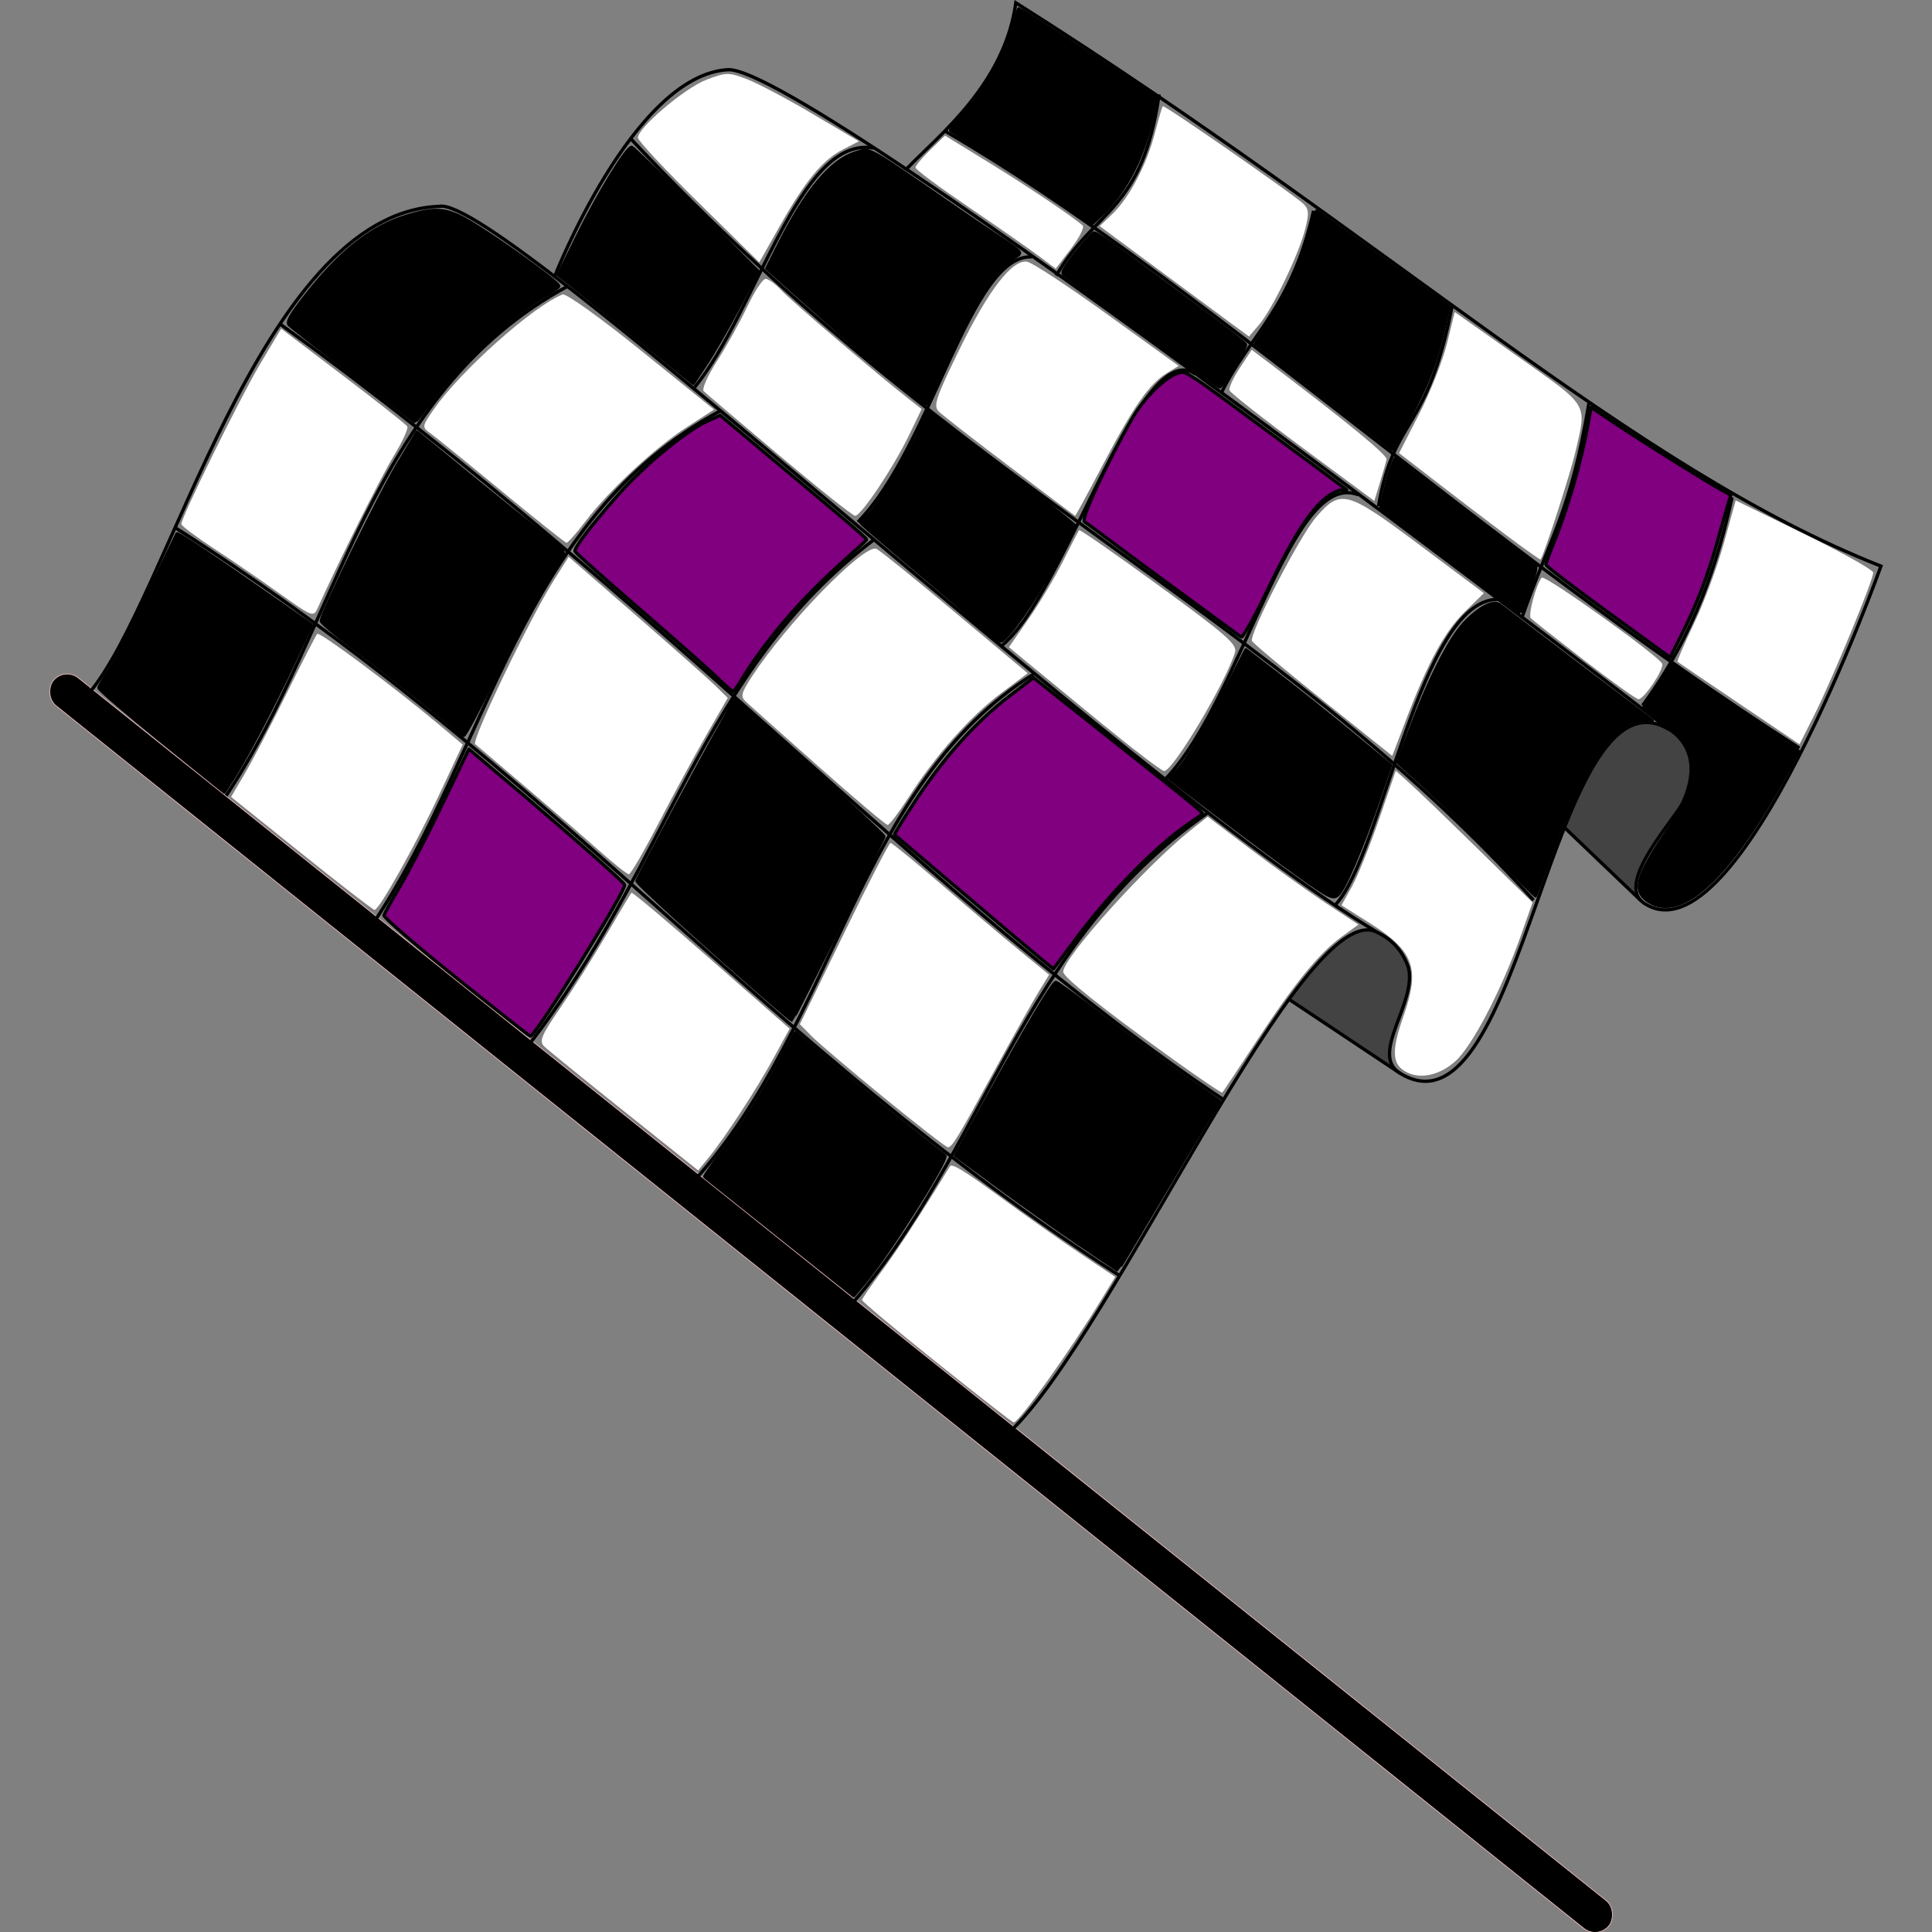 <?xml version="1.0" encoding="UTF-8" standalone="no"?>
<!-- Created with Inkscape (http://www.inkscape.org/) -->

<svg
   xmlns:dc="http://purl.org/dc/elements/1.1/"
   xmlns:cc="http://creativecommons.org/ns#"
   xmlns:rdf="http://www.w3.org/1999/02/22-rdf-syntax-ns#"
   xmlns:svg="http://www.w3.org/2000/svg"
   xmlns="http://www.w3.org/2000/svg"
   xmlns:sodipodi="http://sodipodi.sourceforge.net/DTD/sodipodi-0.dtd"
   xmlns:inkscape="http://www.inkscape.org/namespaces/inkscape"
   id="svg2"
   sodipodi:docname="openclipart_644_wavy_checkered_flag.svg"
   viewBox="0 0 583.589 583.589"
   version="1.1"
   inkscape:version="0.92.2 5c3e80d, 2017-08-06"
   width="583.589"
   height="583.589"
   inkscape:export-filename="/Users/ryan/projects/variant-tap/app/src/main/assets/variants/openclipart_644_wavy_checkered_flag.png"
   inkscape:export-xdpi="84.223679"
   inkscape:export-ydpi="84.223679">
  <rect x="0" y="0" width="583.589" height="583.589" fill="#808080" stroke="none"/>
  <defs
     id="defs56" />
  <sodipodi:namedview
     id="base"
     bordercolor="#666666"
     inkscape:pageshadow="2"
     inkscape:window-y="1"
     pagecolor="#ffffff"
     inkscape:window-height="800"
     inkscape:window-maximized="1"
     inkscape:zoom="1.0458601"
     inkscape:window-x="0"
     showgrid="false"
     borderopacity="1.0"
     inkscape:current-layer="g4788"
     inkscape:cx="368.06252"
     inkscape:cy="275.26538"
     showguides="true"
     inkscape:guide-bbox="true"
     inkscape:window-width="1440"
     inkscape:pageopacity="0.0"
     inkscape:document-units="px"
     fit-margin-top="0"
     fit-margin-left="0"
     fit-margin-right="0"
     fit-margin-bottom="0"
     inkscape:pagecheckerboard="false" />
  <g
     id="layer1"
     inkscape:label="Layer 1"
     inkscape:groupmode="layer"
     transform="translate(-52.532,-150.81)">
    <g
       id="g4788"
       transform="translate(14.784,0)">
      <path
         id="path4736"
         d="m 389.67,311.12 c -7.217,-4.829 -14.212,-9.233 -14.226,-9.622 -0.047,-1.354 11.521,-14.049 15.565,-17.135 2.516,-1.92 6.39,-3.377 8.172,-3.377 4.029,0 8.354,4.601 10.49,9.43 2.002,4.527 1.023,7.402 -2.679,18.108 -1.071,3.098 -2.581,6.594 -2.695,8.097 -0.115,1.503 1.043,4.726 0.761,4.691 -0.283,-0.035 -8.171,-5.363 -15.389,-10.192 z"
         sodipodi:nodetypes="csssssssc"
         style="color:#000000;fill:#434343;stroke:#434343;stroke-linecap:round;stroke-linejoin:round"
         transform="translate(52.53,151.15)"
         inkscape:connector-curvature="0" />
      <path
         id="path4738"
         d="m 466.02,257.01 -7.733,-8.063 5.997,-12.51 c 9.396,-18.751 17.784,-21.843 26.793,-14.262 3.75,3.156 5.355,9.377 3.928,14.776 -0.591,2.235 -4.004,8.02 -7.586,13.35 -3.582,5.33 -7.479,10.891 -7.838,12.523 -0.358,1.632 -0.219,5.492 -0.679,5.776 -0.46,0.284 -5.657,-4.824 -10.726,-9.703 l -2.157,-1.887 z"
         sodipodi:nodetypes="cccssssscc"
         style="color:#000000;fill:#434343;stroke:#434343;stroke-linecap:round;stroke-linejoin:round"
         transform="translate(52.53,151.15)"
         inkscape:connector-curvature="0" />
      <rect
         id="rect2818"
         style="color:#000000;fill:#000000;stroke:#ffc7c7;stroke-width:0.2;stroke-linecap:round;stroke-linejoin:round"
         transform="matrix(0.781,0.625,-0.625,0.781,0,0)"
         ry="5.384"
         height="10.767"
         width="601.71"
         y="239.19"
         x="264.65" />
      <path
         id="path4600"
         d="m 11.793,345.53 c 24.506,-28.2 51.593,-145.4 106.14,-147.42 18.815,-3.594 205.68,172.75 283.41,219.35 -22.073,-12.227 -79.899,121.52 -111.23,150.95"
         sodipodi:nodetypes="cccc"
         style="fill:none;stroke:#000000;stroke-width:1px"
         transform="translate(52.53,15.031)"
         inkscape:connector-curvature="0" />
      <path
         id="path4602"
         d="m 401.04,417.3 c 1.392,0.773 6.888,3.024 9.57,10.575 2.883,10.513 -11.823,26.289 -2.565,32.045 37.332,23.211 45.649,-125.24 81.373,-103.78 0,0 -259.1,-199.97 -284.22,-199.31 -28.699,1.458 -52.575,62.785 -52.575,62.785"
         sodipodi:nodetypes="cccccc"
         style="fill:none;stroke:#000000;stroke-width:1px"
         transform="translate(52.53,15.031)"
         inkscape:connector-curvature="0" />
      <path
         id="path4604"
         d="m 489.08,355.89 c 1.949,1.101 11.377,7.215 4.477,22.251 -2.289,4.987 -20.597,24.421 -11.846,30.375 28.537,19.415 71.677,-101.73 71.677,-101.73 -75.351,-29.679 -148.59,-98.942 -261.32,-170.17 -3.403,24.688 -23.178,39.927 -32.834,50.024"
         sodipodi:nodetypes="cccccc"
         style="fill:none;stroke:#000000;stroke-width:1px"
         transform="translate(52.53,15.031)"
         inkscape:connector-curvature="0" />
      <path
         id="path4659"
         d="M 480.71,271.54 457.97,249.8"
         sodipodi:nodetypes="cc"
         style="fill:none;stroke:#000000;stroke-width:1px"
         transform="translate(52.53,151.15)"
         inkscape:connector-curvature="0" />
      <path
         id="path4661"
         d="M 408.14,323.87 374.729,301.614"
         sodipodi:nodetypes="cc"
         style="fill:none;stroke:#000000;stroke-width:1px"
         transform="translate(52.53,151.15)"
         inkscape:connector-curvature="0" />
      <path
         id="path4663"
         d="M 53.544,239.99 C 87.73,188.51 96.496,118.54 156.814,86.05"
         sodipodi:nodetypes="cc"
         style="fill:none;stroke:#000000;stroke-width:1px"
         transform="translate(52.53,151.15)"
         inkscape:connector-curvature="0" />
      <path
         id="path4663-6"
         sodipodi:nodetypes="cc"
         style="fill:none;stroke:#000000;stroke-width:1px"
         d="M 151.01,428.91 C 185.2,377.43 194.92,307.46 255.23,274.97"
         inkscape:connector-curvature="0" />
      <path
         id="path4663-0"
         sodipodi:nodetypes="cc"
         style="fill:none;stroke:#000000;stroke-width:1px"
         d="M 196.91,467.16 C 240.66,410.89 248.94,354.07 301.6,313.93"
         inkscape:connector-curvature="0" />
      <path
         id="path4663-7"
         sodipodi:nodetypes="cc"
         style="fill:none;stroke:#000000;stroke-width:1px"
         d="m 247.58,507.32 c 42.8,-47.66 48.93,-119.55 102.55,-152.99"
         inkscape:connector-curvature="0" />
      <path
         id="path4663-2"
         sodipodi:nodetypes="cc"
         style="fill:none;stroke:#000000;stroke-width:1px"
         d="m 293.48,546.52 c 42.79,-48.62 51.56,-109.98 109,-150.12"
         inkscape:connector-curvature="0" />
      <path
         id="path4714"
         d="m 69.799,97.527 c 116.36,84.173 197.22,175.87 284.93,234.25"
         sodipodi:nodetypes="cc"
         style="fill:none;stroke:#000000;stroke-width:1px"
         transform="translate(52.53,151.15)"
         inkscape:connector-curvature="0" />
      <path
         id="path4716"
         d="m 38.005,158.96 c 115.7,73.84 177.14,156.09 285.18,225.89"
         sodipodi:nodetypes="cc"
         style="fill:none;stroke:#000000;stroke-width:1px"
         transform="translate(52.53,151.15)"
         inkscape:connector-curvature="0" />
      <path
         id="path4718"
         d="M 92.097,112.97 C 81.987,105.24 73.217,98.417 72.606,97.806 71.765,96.964 73.003,94.779 77.741,88.746 88.08,75.582 97.402,68.24 107.9,64.999 c 8.521,-2.632 11.929,-2.421 18.242,1.13 7.668,4.312 27.845,18.767 27.845,19.948 0,0.286 -1.398,1.319 -3.107,2.296 -10.914,6.234 -25.856,19.87 -34.915,31.864 -2.88,3.813 -5.291,6.899 -5.359,6.86 -0.068,-0.04 -8.395,-6.397 -18.504,-14.126 z"
         style="color:#000000;fill:#000000;stroke:#000000;stroke-linecap:round;stroke-linejoin:round"
         transform="translate(52.53,151.15)"
         inkscape:connector-curvature="0" />
      <path
         id="path4720"
         d="m 199.88,202.51 c -2.892,-2.697 -13.219,-11.784 -22.948,-20.192 -9.729,-8.408 -17.832,-15.651 -18.008,-16.095 -0.386,-0.976 4.6,-7.547 12.782,-16.826 6.815,-7.728 16.636,-16.367 25.434,-21.711 l 5.61,-2.568 22.007,18.426 c 12.104,10.134 22.387,18.733 22.246,19.11 -0.141,0.376 -4.387,4.025 -8.831,8.108 -10.315,9.479 -17.735,17.838 -25.173,28.359 -3.253,4.601 -5.76,9.436 -6.296,9.416 -0.536,-0.02 -3.933,-3.33 -6.825,-6.027 z"
         sodipodi:nodetypes="cssscccssssc"
         style="color:#000000;fill:#800080;stroke:#000000;stroke-linecap:round;stroke-linejoin:round"
         transform="translate(52.53,151.15)"
         inkscape:connector-curvature="0" />
      <path
         id="path4722"
         d="m 299.22,288.91 c -2.315,-1.881 -13.03,-10.931 -23.811,-20.112 -10.781,-9.181 -19.766,-16.821 -19.968,-16.978 -0.202,-0.157 2.887,-5.172 6.864,-11.144 8.49,-12.748 17.941,-23.183 27.921,-30.827 l 7.17,-5.491 4.662,3.716 c 29.238,23.311 47.033,36.969 46.433,37.454 -0.401,0.325 -4.91,3.24 -8.652,6.237 -9.344,7.484 -20.88,19.698 -29.33,31.052 l -7.08,9.513 -4.21,-3.42 z"
         sodipodi:nodetypes="cssscccssccc"
         style="color:#000000;fill:#800080;stroke:#000000;stroke-linecap:round;stroke-linejoin:round"
         transform="translate(52.53,151.15)"
         inkscape:connector-curvature="0" />
      <path
         id="path4724"
         d="m 219.04,303.32 c -20.2,-17.492 -41.597,-36.908 -41.408,-37.578 0.372,-1.322 21.715,-41.059 25.54,-47.55 1.954,-3.316 3.606,-7.083 4.033,-6.922 1.475,0.557 45.296,40.574 45.04,41.104 -5.173,10.71 -27.568,55.504 -27.741,55.488 -0.135,-0.013 -2.593,-2.057 -5.463,-4.542 z"
         sodipodi:nodetypes="csssssc"
         style="color:#000000;fill:#000000;stroke:#000000;stroke-linecap:round;stroke-linejoin:round"
         transform="translate(52.53,151.15)"
         inkscape:connector-curvature="0" />
      <path
         id="path4726"
         d="m 311.19,375.47 c -6.357,-4.305 -17.352,-12.096 -24.433,-17.312 l -12.876,-9.484 8.717,-15.854 c 12.2,-22.189 20.618,-36.411 21.551,-36.411 0.436,0 6.951,4.745 14.477,10.543 7.526,5.799 18.459,13.866 24.296,17.928 l 10.613,7.384 -3.549,5.737 c -1.952,3.155 -8.817,14.665 -15.255,25.577 -6.438,10.912 -11.768,19.813 -11.844,19.78 -0.076,-0.033 -5.34,-3.583 -11.697,-7.888 z"
         style="color:#000000;fill:#000000;stroke:#000000;stroke-linecap:round;stroke-linejoin:round"
         transform="translate(52.53,151.15)"
         inkscape:connector-curvature="0" />
      <path
         id="path4728"
         d="m 123.9,220.92 c -0.722,-1.168 -20.285,-16.796 -32.302,-25.805 -5.127,-3.844 -9.322,-7.395 -9.322,-7.891 0,-2.056 17.349,-37.6 22.904,-46.927 l 6.006,-10.082 18.771,15.326 c 26.996,22.042 26.3,19.914 24.752,22.347 -6.184,9.721 -10.956,17.864 -19.16,34.575 -5.229,10.649 -9.863,19.362 -10.298,19.362 -0.435,0 -1.043,-0.407 -1.351,-0.905 z"
         sodipodi:nodetypes="csscccsssc"
         style="color:#000000;fill:#000000;stroke:#000000;stroke-linecap:round;stroke-linejoin:round"
         transform="translate(52.53,151.15)"
         inkscape:connector-curvature="0" />
      <path
         id="path4730"
         d="m 33.904,223.54 c -10.473,-8.46 -18.939,-15.73 -18.815,-16.16 0.124,-0.426 1.68,-3.052 3.456,-5.834 1.777,-2.782 6.989,-13.019 11.584,-22.747 4.595,-9.729 8.441,-17.784 8.547,-17.9 0.268,-0.293 10.966,6.857 27.046,18.076 l 13.57,9.467 -5.254,11.194 c -6.142,13.087 -14.189,28.44 -18.24,34.798 l -2.854,4.481 -19.041,-15.38 z"
         style="color:#000000;fill:#000000;stroke:#000000;stroke-linecap:round;stroke-linejoin:round"
         transform="translate(52.53,151.15)"
         inkscape:connector-curvature="0" />
      <path
         id="path4732"
         d="m 122.91,294.91 c -12.095,-9.726 -21.862,-18.164 -21.705,-18.752 0.158,-0.588 2.378,-4.61 4.934,-8.937 2.556,-4.328 8.261,-15.389 12.679,-24.582 l 8.031,-16.713 11.894,10.043 c 16.966,14.325 34.789,30.003 35.152,30.922 0.639,1.618 -26.929,45.856 -28.503,45.739 -0.27,-0.02 -10.387,-7.994 -22.483,-17.72 z"
         style="color:#000000;fill:#800080;stroke:#000000;stroke-linecap:round;stroke-linejoin:round"
         transform="translate(52.53,151.15)"
         inkscape:connector-curvature="0" />
      <path
         id="path4734"
         d="m 220.76,373.21 c -12.276,-9.802 -22.464,-17.934 -22.639,-18.071 -0.176,-0.137 2.237,-3.62 5.361,-7.739 6.755,-8.906 11.939,-17.066 17.692,-27.848 l 4.231,-7.928 13.319,11.275 c 10.337,8.751 24.626,20.34 31.877,25.855 1.192,0.907 -16.945,29.637 -24.135,38.23 l -3.386,4.047 -22.32,-17.821 z"
         style="color:#000000;fill:#000000;stroke:#000000;stroke-linecap:round;stroke-linejoin:round"
         transform="translate(52.53,151.15)"
         inkscape:connector-curvature="0" />
      <path
         id="path4740"
         d="M 195.05,116.65 C 213.99,93.291 226.71,40.29 249.14,44.394"
         sodipodi:nodetypes="cc"
         style="fill:none;stroke:#000000;stroke-width:1px"
         transform="translate(52.53,151.15)"
         inkscape:connector-curvature="0" />
      <path
         id="path4742"
         d="m 244.36,157.35 c 22.263,-22.639 33.968,-81.211 52.588,-80.088"
         sodipodi:nodetypes="cc"
         style="fill:none;stroke:#000000;stroke-width:1px"
         transform="translate(52.53,151.15)"
         inkscape:connector-curvature="0" />
      <path
         id="path4744"
         d="m 287.62,194.83 c 19.384,-15.275 41.711,-94.064 58.689,-82.182"
         sodipodi:nodetypes="cc"
         style="fill:none;stroke:#000000;stroke-width:1px"
         transform="translate(52.53,151.15)"
         inkscape:connector-curvature="0" />
      <path
         id="path4746"
         d="m 337.43,234.8 c 23.227,-24.331 37.613,-93.73 58.056,-85.684"
         sodipodi:nodetypes="cc"
         style="fill:none;stroke:#000000;stroke-width:1px"
         transform="translate(52.53,151.15)"
         inkscape:connector-curvature="0" />
      <path
         id="path4748"
         d="m 388.59,272.99 c 14.246,-15.301 25.681,-92.47 49.099,-92.276"
         sodipodi:nodetypes="cc"
         style="fill:none;stroke:#000000;stroke-width:1px"
         transform="translate(52.53,151.15)"
         inkscape:connector-curvature="0" />
      <path
         id="path4750"
         d="m 175.67,41.491 c 100.85,107.6 192.77,142.09 272.76,230.06"
         sodipodi:nodetypes="cc"
         style="fill:none;stroke:#000000;stroke-width:1px"
         transform="translate(52.53,151.15)"
         inkscape:connector-curvature="0" />
      <path
         id="path4752"
         d="M 177.33,101.48 C 167.833,93.784 158.667,86.411 156.962,85.096 l -3.1,-2.39 5.8,-11.768 c 6.353,-12.889 15.126,-27.198 16.406,-26.758 0.446,0.154 9.196,8.627 19.445,18.83 l 18.634,18.55 -5.874,11.09 c -3.231,6.1 -7.629,13.73 -9.774,16.957 l -3.9,5.866 -17.268,-13.993 z"
         style="color:#000000;fill:#000000;stroke:#000000;stroke-linecap:round;stroke-linejoin:round"
         transform="translate(52.53,151.15)"
         inkscape:connector-curvature="0" />
      <path
         id="path4754"
         d="m 267.65,176.72 c -10.716,-8.955 -21.299,-18.068 -22.003,-18.739 -1.061,-1.011 0.546,-0.751 3.392,-4.48 3.762,-4.929 9.375,-14.313 13.466,-22.513 1.443,-2.892 2.517,-7.149 2.689,-7.341 0.294,-0.327 36.369,27.809 41.94,32.458 l 2.556,2.133 -5.732,11.463 c -7.058,12.893 -13.86,22.068 -16.112,23.475 -1.454,0.908 -3.552,-2.548 -20.196,-16.456 z"
         sodipodi:nodetypes="csssscccsc"
         style="color:#000000;fill:#000000;stroke:#000000;stroke-linecap:round;stroke-linejoin:round"
         transform="translate(52.53,151.15)"
         inkscape:connector-curvature="0" />
      <path
         id="path4756"
         d="m 377.72,264.26 c -5.522,-3.922 -16.603,-12.144 -24.625,-18.272 l -14.585,-11.142 2.33,-2.447 c 3.091,-3.245 7.971,-11.45 14.978,-25.18 l 5.746,-11.259 10.229,7.864 c 5.626,4.325 15.452,12.174 21.834,17.442 l 11.605,9.577 -3.647,10.55 c -5.021,14.525 -10.271,26.799 -12.207,28.541 -1.475,1.327 -2.511,0.823 -11.659,-5.674 z"
         style="color:#000000;fill:#000000;stroke:#000000;stroke-linecap:round;stroke-linejoin:round"
         transform="translate(52.53,151.15)"
         inkscape:connector-curvature="0" />
      <path
         id="path4758"
         d="m 436.52,257.73 c -6.835,-6.99 -16.167,-16.098 -20.736,-20.24 l -8.307,-7.532 3.773,-10.04 c 5.665,-15.074 11.772,-27.129 16.148,-31.876 4.366,-4.736 8.915,-7.132 10.798,-5.687 0.657,0.504 11.032,8.406 23.057,17.561 l 23.048,17.435 -4.808,0.067 c -7.957,1.882 -16.78,15.665 -25.778,40.268 -2.5,6.837 -4.596,12.502 -4.656,12.591 -0.06,0.089 -5.703,-5.558 -12.538,-12.547 z"
         sodipodi:nodetypes="ccccsscccsscc"
         style="color:#000000;fill:#000000;stroke:#000000;stroke-linecap:round;stroke-linejoin:round"
         transform="translate(52.53,151.15)"
         inkscape:connector-curvature="0" />
      <path
         id="path4760"
         d="m 336.65,174.89 c -12.862,-9.461 -23.507,-17.483 -23.8,-17.615 -1.806,-0.816 11.988,-27.837 15.59,-33.206 4.89,-7.29 11.135,-11.982 13.978,-11.982 1.79,0 9.286,5.721 25.378,17.596 12.561,9.269 23.997,17.747 24.204,17.931 0.207,0.184 -1.429,-0.119 -2.425,0.234 -6.857,2.432 -13.097,12.412 -22.511,32.129 -3.597,7.534 -6.65,12.19 -6.784,12.163 -0.134,-0.027 -10.768,-7.79 -23.63,-17.251 z"
         sodipodi:nodetypes="cssssssssc"
         style="color:#000000;fill:#800080;stroke:#000000;stroke-linecap:round;stroke-linejoin:round"
         inkscape:connector-curvature="0"
         transform="translate(52.53,151.15)" />
      <path
         id="path4762"
         d="M 257.67,116.32 C 242.67,103.8 226.38,89.23 222,85.304 l -5.131,-4.594 3.575,-7.099 c 8.348,-16.578 15.889,-25.572 23.301,-27.793 4.552,-1.364 1.958,-2.802 30.979,17.178 18.361,12.641 19.836,12.563 17.723,13.923 -5.594,3.6 -10.777,10.232 -18.765,26.509 -4.568,9.308 -8.24,18.175 -8.766,18.191 -0.526,0.015 -4.874,-3.321 -7.24,-5.295 z"
         sodipodi:nodetypes="ccccsssssc"
         style="color:#000000;fill:#000000;stroke:#000000;stroke-linecap:round;stroke-linejoin:round"
         transform="translate(52.53,151.15)"
         inkscape:connector-curvature="0" />
      <path
         id="path4764"
         d="m 270.59,39.202 c 75.525,43.724 161.12,124.3 258.16,186.45"
         sodipodi:nodetypes="cc"
         style="fill:none;stroke:#000000;stroke-width:1px"
         transform="translate(52.53,151.15)"
         inkscape:connector-curvature="0" />
      <path
         id="path4766"
         d="m 335.35,28.173 c -5.09,35.404 -19.271,34.502 -31.101,54.764"
         sodipodi:nodetypes="cc"
         style="fill:none;stroke:#000000;stroke-width:1px"
         transform="translate(52.53,151.15)"
         inkscape:connector-curvature="0" />
      <path
         id="path4768"
         d="m 382,63.331 c -6.59,29.468 -19.56,37.879 -27.72,54.759"
         sodipodi:nodetypes="cc"
         style="fill:none;stroke:#000000;stroke-width:1px"
         transform="translate(52.53,151.15)"
         inkscape:connector-curvature="0" />
      <path
         id="path4770"
         d="m 423.92,91.727 c -7.602,39.181 -17.598,33.283 -22.311,60.849"
         sodipodi:nodetypes="cc"
         style="fill:none;stroke:#000000;stroke-width:1px"
         transform="translate(52.53,151.15)"
         inkscape:connector-curvature="0" />
      <path
         id="path4772"
         d="m 465.16,121.48 c -5.38,32.563 -11.4,39.619 -20.283,64.906"
         sodipodi:nodetypes="cc"
         style="fill:none;stroke:#000000;stroke-width:1px"
         transform="translate(52.53,151.15)"
         inkscape:connector-curvature="0" />
      <path
         id="path4774"
         d="m 508.43,149.87 c -4.323,19.532 -11.256,41.438 -27.044,62.877"
         sodipodi:nodetypes="cc"
         style="fill:none;stroke:#000000;stroke-width:1px"
         transform="translate(52.53,151.15)"
         inkscape:connector-curvature="0" />
      <path
         id="path4776"
         d="m 305.46,60.335 c -5.392,-3.703 -14.976,-9.954 -21.297,-13.89 -6.322,-3.937 -11.627,-7.271 -11.79,-7.41 -0.163,-0.139 0.931,-1.539 2.43,-3.111 8.054,-8.447 14.718,-20.171 17.094,-30.073 0.468,-1.952 0.952,-3.549 1.076,-3.549 0.33,0 24.172,15.422 33.419,21.617 l 7.981,5.347 -0.605,3.252 c -2.508,13.486 -8.219,24.888 -16.24,32.423 l -2.265,2.128 -9.803,-6.732 z"
         style="color:#000000;fill:#000000;stroke:#000000;stroke-linecap:round;stroke-linejoin:round"
         transform="translate(52.53,151.15)"
         inkscape:connector-curvature="0" />
      <path
         id="path4778"
         d="m 385.15,119.38 -20.646,-15.961 3.534,-5.431 c 7.113,-10.933 9.809,-16.784 13.108,-28.448 l 1.729,-6.115 20.017,14.444 20.017,14.444 -1.273,5.531 c -2.628,11.424 -5.343,18.404 -11.538,29.672 l -4.302,7.825 -20.646,-15.961 z"
         style="color:#000000;fill:#000000;stroke:#000000;stroke-linecap:round;stroke-linejoin:round"
         transform="translate(52.53,151.15)"
         inkscape:connector-curvature="0" />
      <path
         id="path4780"
         d="m 470.94,184.61 c -10.314,-7.493 -18.757,-13.962 -18.762,-14.375 -0.005,-0.414 0.854,-2.848 1.908,-5.409 4.56,-11.081 8.768,-25.55 10.932,-37.584 l 0.815,-4.532 6.86,4.597 c 8.096,5.426 27.042,17.302 31.919,20.007 l 3.424,1.9 -0.851,2.773 c -0.468,1.525 -1.912,6.604 -3.208,11.286 -2.77,10.004 -6.388,19.377 -10.977,28.436 l -3.305,6.524 -18.753,-13.623 z"
         style="color:#000000;fill:#800080;stroke:#000000;stroke-linecap:round;stroke-linejoin:round"
         transform="translate(52.53,151.15)"
         inkscape:connector-curvature="0" />
      <path
         id="path4782"
         d="m 423.38,168.79 -21.021,-15.902 1.203,-5.149 c 0.661,-2.832 1.615,-6.127 2.12,-7.322 l 0.918,-2.173 7.069,5.514 c 3.888,3.033 13.306,10.22 20.929,15.972 7.623,5.752 14.133,10.697 14.466,10.99 0.345,0.302 -0.492,3.458 -1.944,7.329 -1.402,3.739 -2.588,6.763 -2.634,6.721 -0.046,-0.042 -9.544,-7.233 -21.105,-15.979 z"
         style="color:#000000;fill:#000000;stroke:#000000;stroke-linecap:round;stroke-linejoin:round"
         transform="translate(52.53,151.15)"
         inkscape:connector-curvature="0" />
      <path
         id="path4784"
         d="m 330.81,100.24 c -12.271,-8.935 -22.893,-16.663 -23.604,-17.173 -1.258,-0.903 -1.246,-0.997 0.432,-3.533 1.959,-2.961 7.201,-9.178 8.004,-9.493 0.605,-0.237 5.568,3.311 29.028,20.749 9.111,6.772 16.661,12.59 16.78,12.927 0.118,0.338 -0.979,2.377 -2.438,4.532 -1.459,2.155 -3.161,4.907 -3.782,6.116 -0.621,1.208 -1.35,2.18 -1.619,2.159 -0.269,-0.021 -10.53,-7.349 -22.801,-16.284 z"
         style="color:#000000;fill:#000000;stroke:#000000;stroke-linecap:round;stroke-linejoin:round"
         transform="translate(52.53,151.15)"
         inkscape:connector-curvature="0" />
      <path
         id="path4786"
         d="m 483.42,272.06 c -5.18,-3.158 -3.979,-7.706 5.802,-21.966 7.153,-10.429 9.125,-17.631 6.528,-23.845 -1.33,-3.183 -2.924,-4.865 -8.588,-9.068 -2.51,-1.862 -5.354,-3.672 -5.354,-4.021 0,-0.54 7.047,-10.964 8.45,-12.609 0.26,-0.304 3.395,2.619 7.21,5.289 3.815,2.67 12.352,8.432 18.973,12.804 l 12.037,7.949 -4.412,8.032 c -16.581,30.185 -30.904,43.376 -40.647,37.436 z"
         sodipodi:nodetypes="csssssscccc"
         style="color:#000000;fill:#000000;stroke:#000000;stroke-linecap:round;stroke-linejoin:round"
         transform="translate(52.53,151.15)"
         inkscape:connector-curvature="0" />
      <path
         style="fill:#ffffff;fill-opacity:1;stroke:none;stroke-width:0.956;stroke-opacity:1"
         d="m 282.946,411.561 c -12.449,-9.96 -22.597,-18.458 -22.552,-18.884 0.045,-0.426 2.744,-4.368 5.996,-8.76 4.755,-6.42 12.091,-17.707 20.525,-31.578 0.614,-1.009 4.155,1.137 15.113,9.16 7.871,5.763 18.929,13.567 24.573,17.344 l 10.262,6.866 -3.929,6.444 c -9.762,16.011 -25.092,37.505 -26.755,37.515 -0.329,0.002 -10.784,-8.145 -23.233,-18.105 z"
         id="path56"
         inkscape:connector-curvature="0"
         transform="translate(37.747,150.81)" />
      <path
         style="fill:#ffffff;fill-opacity:1;stroke:none;stroke-width:1.352;stroke-opacity:1"
         d="m 267.069,331.601 c -10.04,-8.206 -19.877,-16.563 -21.859,-18.573 l -3.604,-3.654 13.306,-27.382 c 7.318,-15.06 13.659,-27.382 14.091,-27.382 0.432,0 7.323,5.635 15.314,12.522 7.991,6.887 18.589,15.847 23.552,19.911 l 9.023,7.388 -3.313,5.443 c -1.822,2.994 -7.633,13.353 -12.914,23.022 -11.537,21.121 -13.084,23.669 -14.358,23.644 -0.541,-0.011 -9.198,-6.734 -19.238,-14.939 z"
         id="path58"
         inkscape:connector-curvature="0"
         transform="translate(37.747,150.81)" />
      <path
         style="fill:#ffffff;fill-opacity:1;stroke:none;stroke-width:1.352;stroke-opacity:1"
         d="m 188.611,335.758 c -12.255,-9.783 -23.14,-18.625 -24.19,-19.648 -1.637,-1.595 -0.943,-3.268 4.866,-11.735 3.726,-5.431 9.977,-15.351 13.89,-22.045 3.914,-6.693 7.318,-12.389 7.565,-12.657 0.247,-0.268 11.098,8.86 24.113,20.283 l 23.664,20.77 -4.798,8.789 c -5.183,9.495 -14.673,24.041 -19.701,30.199 l -3.128,3.831 z"
         id="path60"
         inkscape:connector-curvature="0"
         transform="translate(37.747,150.81)" />
      <path
         style="fill:#ffffff;fill-opacity:1;stroke:none;stroke-width:1.352;stroke-opacity:1"
         d="m 181.016,256.977 c -4.382,-3.904 -14.346,-12.525 -22.144,-19.157 -7.798,-6.632 -14.694,-12.504 -15.326,-13.048 -1.237,-1.065 16.48,-37.962 23.786,-49.537 l 4.439,-7.033 20.267,17.618 c 11.147,9.69 21.96,19.275 24.028,21.3 l 3.762,3.683 -6.558,11.425 c -3.607,6.284 -10.108,18.27 -14.447,26.637 -4.339,8.367 -8.328,15.212 -8.864,15.212 -0.537,0 -4.561,-3.195 -8.942,-7.099 z"
         id="path62"
         inkscape:connector-curvature="0"
         transform="translate(37.747,150.81)" />
      <path
         style="fill:#ffffff;fill-opacity:1;stroke:none;stroke-width:1.352;stroke-opacity:1"
         d="m 91.022,257.752 -21.22,-17.031 4.084,-6.915 c 2.246,-3.803 7.942,-14.725 12.657,-24.27 4.715,-9.545 8.896,-17.678 9.291,-18.073 0.719,-0.719 23.744,16.459 36.93,27.552 l 7.001,5.889 -6.681,14.271 c -7.395,15.797 -18.555,35.749 -19.948,35.663 -0.493,-0.03 -10.445,-7.719 -22.115,-17.086 z"
         id="path64"
         inkscape:connector-curvature="0"
         transform="translate(37.747,150.81)" />
      <path
         style="fill:#ffffff;fill-opacity:1;stroke:none;stroke-width:1.352;stroke-opacity:1"
         d="m 84.521,179.328 c -5.578,-3.996 -14.545,-10.142 -19.928,-13.657 -5.382,-3.515 -9.794,-6.827 -9.803,-7.361 -0.037,-2.06 17.677,-38.073 23.747,-48.277 l 6.391,-10.745 18.707,14.204 c 10.289,7.812 19.015,14.703 19.392,15.313 0.377,0.61 -1.49,4.674 -4.149,9.031 -3.919,6.421 -17.012,32.619 -22.949,45.918 -1.214,2.719 -1.696,2.532 -11.409,-4.426 z"
         id="path66"
         inkscape:connector-curvature="0"
         transform="translate(37.747,150.81)" />
      <path
         style="fill:#ffffff;fill-opacity:1;stroke:none;stroke-width:1.352;stroke-opacity:1"
         d="m 151.455,148.289 c -10.412,-8.59 -20.096,-16.452 -21.519,-17.471 -2.514,-1.799 -2.481,-2.007 1.129,-7.216 7.992,-11.532 30.201,-31.324 38.893,-34.659 1.012,-0.388 11.521,7.145 23.771,17.039 l 21.957,17.735 -8.378,5.415 c -9.619,6.217 -23.31,18.962 -30.506,28.399 -2.719,3.565 -5.275,6.458 -5.68,6.43 -0.405,-0.029 -9.255,-7.081 -19.667,-15.671 z"
         id="path68"
         inkscape:connector-curvature="0"
         transform="translate(37.747,150.81)" />
      <path
         style="fill:#ffffff;fill-opacity:1;stroke:none;stroke-width:1.352;stroke-opacity:1"
         d="m 235.302,137.494 c -11.894,-10.021 -22.126,-18.721 -22.738,-19.332 -0.612,-0.612 1.209,-4.726 4.047,-9.143 2.837,-4.417 6.944,-11.801 9.126,-16.409 2.182,-4.608 4.662,-8.378 5.511,-8.378 0.849,0 3.019,1.583 4.822,3.518 3.009,3.229 29.033,25.421 38.359,32.71 l 3.965,3.099 -3.719,7.719 c -4.774,9.909 -14.62,24.649 -16.386,24.529 -0.75,-0.051 -11.094,-8.292 -22.988,-18.313 z"
         id="path70"
         inkscape:connector-curvature="0"
         transform="translate(37.747,150.81)" />
      <path
         style="fill:#ffffff;fill-opacity:1;stroke:none;stroke-width:1.352;stroke-opacity:1"
         d="m 332.559,218.363 c -9.719,-7.953 -19.949,-16.355 -22.733,-18.67 l -5.063,-4.21 6.005,-8.636 c 3.303,-4.75 7.976,-12.591 10.386,-17.425 2.409,-4.834 4.575,-9.005 4.813,-9.269 0.238,-0.264 11.122,7.307 24.188,16.824 20.311,14.795 23.631,17.708 22.894,20.087 -2.87,9.274 -18.827,35.976 -21.416,35.836 -0.772,-0.042 -9.355,-6.583 -19.074,-14.536 z"
         id="path72"
         inkscape:connector-curvature="0"
         transform="translate(37.747,150.81)" />
      <path
         style="fill:#ffffff;fill-opacity:1;stroke:none;stroke-width:1.352;stroke-opacity:1"
         d="m 423.586,323.042 c -3.078,-2.337 -2.989,-6.582 0.338,-16.047 5.12,-14.569 3.261,-19.681 -10.263,-28.222 l -8.427,-5.322 3.159,-5.702 c 1.738,-3.136 5.419,-12.275 8.182,-20.31 l 5.023,-14.608 4.206,3.756 c 2.313,2.066 11.612,11.017 20.664,19.891 l 16.459,16.135 -3.386,9.591 c -5.9,16.714 -14.866,33.916 -20.047,38.465 -5.268,4.625 -11.68,5.582 -15.908,2.373 z"
         id="path74"
         inkscape:connector-curvature="0"
         transform="translate(37.747,150.81)" />
      <path
         style="fill:#ffffff;fill-opacity:1;stroke:none;stroke-width:1.352;stroke-opacity:1"
         d="m 399.584,211.541 c -11.528,-9.237 -21.158,-17.309 -21.401,-17.937 -0.845,-2.184 14.418,-31.656 19.352,-37.367 7.453,-8.628 9.165,-8.162 31.541,8.59 l 19.151,14.337 -5.728,5.608 c -6.102,5.974 -11.093,15.141 -17.803,32.699 l -4.152,10.864 z"
         id="path76"
         inkscape:connector-curvature="0"
         transform="translate(37.747,150.81)" />
      <path
         style="fill:#ffffff;fill-opacity:1;stroke:none;stroke-width:1.352;stroke-opacity:1"
         d="m 305.029,140.995 c -10.729,-8.108 -20.388,-15.622 -21.463,-16.697 -1.705,-1.705 -0.913,-4.088 6.198,-18.644 8.822,-18.058 15.963,-27.319 20.507,-26.594 1.519,0.242 12.439,7.421 24.266,15.953 l 21.505,15.512 -3.593,2.185 c -5.266,3.202 -10.082,10.099 -19.272,27.597 -4.504,8.576 -8.291,15.556 -8.415,15.511 -0.124,-0.045 -9.003,-6.715 -19.733,-14.823 z"
         id="path78"
         inkscape:connector-curvature="0"
         transform="translate(37.747,150.81)" />
      <path
         style="fill:#ffffff;fill-opacity:1;stroke:none;stroke-width:1.352;stroke-opacity:1"
         d="m 211.026,61.219 c -10.081,-9.911 -18.329,-18.739 -18.329,-19.618 0,-2.998 14.189,-15.027 20.625,-17.485 6.045,-2.309 6.761,-2.321 12.288,-0.21 3.228,1.233 12.161,5.962 19.852,10.508 l 13.983,8.267 -4.853,2.49 c -6.149,3.154 -11.335,9.454 -19.093,23.19 l -6.144,10.878 z"
         id="path80"
         inkscape:connector-curvature="0"
         transform="translate(37.747,150.81)" />
      <path
         style="fill:#ffffff;fill-opacity:1;stroke:none;stroke-width:1.352;stroke-opacity:1"
         d="m 313.601,77.195 c -2.91,-2.181 -12.44,-8.819 -21.179,-14.752 -8.739,-5.933 -15.888,-11.249 -15.888,-11.812 0,-0.564 2.007,-2.969 4.459,-5.346 l 4.459,-4.322 13.458,8.269 c 11.678,7.175 24.471,15.756 28.106,18.851 0.619,0.527 -0.955,3.686 -3.499,7.018 l -4.625,6.059 z"
         id="path82"
         inkscape:connector-curvature="0"
         transform="translate(37.747,150.81)" />
      <path
         style="fill:#ffffff;fill-opacity:1;stroke:none;stroke-width:1.352;stroke-opacity:1"
         d="m 354.728,84.986 -22.545,-16.674 3.791,-3.632 c 5.131,-4.915 10.355,-14.83 12.838,-24.362 1.129,-4.333 2.216,-8.043 2.417,-8.243 0.464,-0.464 40.013,27.009 42.586,29.582 1.571,1.571 1.636,2.993 0.356,7.853 -2.033,7.717 -9.848,23.864 -13.798,28.508 l -3.099,3.643 z"
         id="path84"
         inkscape:connector-curvature="0"
         transform="translate(37.747,150.81)" />
      <path
         style="fill:#ffffff;fill-opacity:1;stroke:none;stroke-width:1.352;stroke-opacity:1"
         d="m 393.5,135.3 c -11.899,-8.805 -21.848,-16.625 -22.108,-17.379 -0.26,-0.754 1.146,-3.818 3.126,-6.809 l 3.599,-5.438 4.987,3.779 c 24.27,18.388 36.033,28.049 35.738,29.351 -0.192,0.85 -1.105,4.011 -2.028,7.025 l -1.679,5.48 z"
         id="path86"
         inkscape:connector-curvature="0"
         transform="translate(37.747,150.81)" />
      <path
         style="fill:#ffffff;fill-opacity:1;stroke:none;stroke-width:1.352;stroke-opacity:1"
         d="m 454.997,161.672 c -5.563,-4.168 -15.122,-11.455 -21.242,-16.193 l -11.128,-8.614 6.089,-11.896 c 3.349,-6.543 7.128,-16.128 8.398,-21.301 l 2.309,-9.405 19.256,13.578 c 21.376,15.072 20.639,13.866 17.292,28.298 -1.617,6.97 -9.628,31.723 -10.635,32.86 -0.123,0.139 -4.775,-3.158 -10.338,-7.326 z"
         id="path88"
         inkscape:connector-curvature="0"
         transform="translate(37.747,150.81)" />
      <path
         style="fill:#ffffff;fill-opacity:1;stroke:none;stroke-width:1.352;stroke-opacity:1"
         d="m 478.438,199.379 c -8.319,-6.437 -15.529,-12.119 -16.023,-12.627 -0.911,-0.936 1.647,-10.411 3.306,-12.246 0.901,-0.997 35.58,23.796 36.372,26.003 0.595,1.659 -5.558,10.819 -7.178,10.685 -0.744,-0.062 -8.158,-5.378 -16.477,-11.815 z"
         id="path90"
         inkscape:connector-curvature="0"
         transform="translate(37.747,150.81)" />
      <path
         style="fill:#ffffff;fill-opacity:1;stroke:none;stroke-width:1.352;stroke-opacity:1"
         d="m 525.329,212.518 c -10.035,-6.773 -18.411,-12.459 -18.614,-12.636 -0.203,-0.177 2.067,-5.43 5.045,-11.672 2.978,-6.243 7.015,-17.131 8.971,-24.196 l 3.557,-12.846 20.734,10.142 c 11.404,5.578 20.768,10.822 20.808,11.655 0.102,2.089 -12.44,32.394 -17.836,43.099 l -4.421,8.77 z"
         id="path92"
         inkscape:connector-curvature="0"
         transform="translate(37.747,150.81)" />
      <path
         style="fill:#ffffff;fill-opacity:1;stroke:none;stroke-width:1.352;stroke-opacity:1"
         d="m 353.877,319.649 c -20.774,-14.946 -32.72,-24.472 -32.72,-26.092 0,-4.242 25.01,-32.051 38.385,-42.681 l 5.257,-4.178 12.998,9.846 c 7.149,5.415 17.393,12.75 22.765,16.299 l 9.766,6.454 -5.07,3.673 c -6.826,4.945 -14.2,14.001 -25.904,31.813 -5.375,8.181 -9.938,15.046 -10.14,15.255 -0.202,0.21 -7.104,-4.466 -15.338,-10.39 z"
         id="path94"
         inkscape:connector-curvature="0"
         transform="translate(37.747,150.81)" />
      <path
         style="fill:#ffffff;fill-opacity:1;stroke:none;stroke-width:1.352;stroke-opacity:1"
         d="m 247.171,231.463 c -10.996,-9.756 -20.853,-18.549 -21.906,-19.541 -1.64,-1.544 -1.368,-2.635 1.898,-7.616 10.688,-16.301 33.85,-40.052 37.572,-38.527 0.912,0.374 11.566,8.982 23.675,19.131 l 22.017,18.451 -8.192,6.158 c -9.202,6.917 -19.667,18.71 -27.73,31.247 -2.975,4.626 -5.844,8.416 -6.376,8.423 -0.532,0.006 -9.963,-7.97 -20.959,-17.726 z"
         id="path96"
         inkscape:connector-curvature="0"
         transform="translate(37.747,150.81)" />
    </g>
  </g>
</svg>
